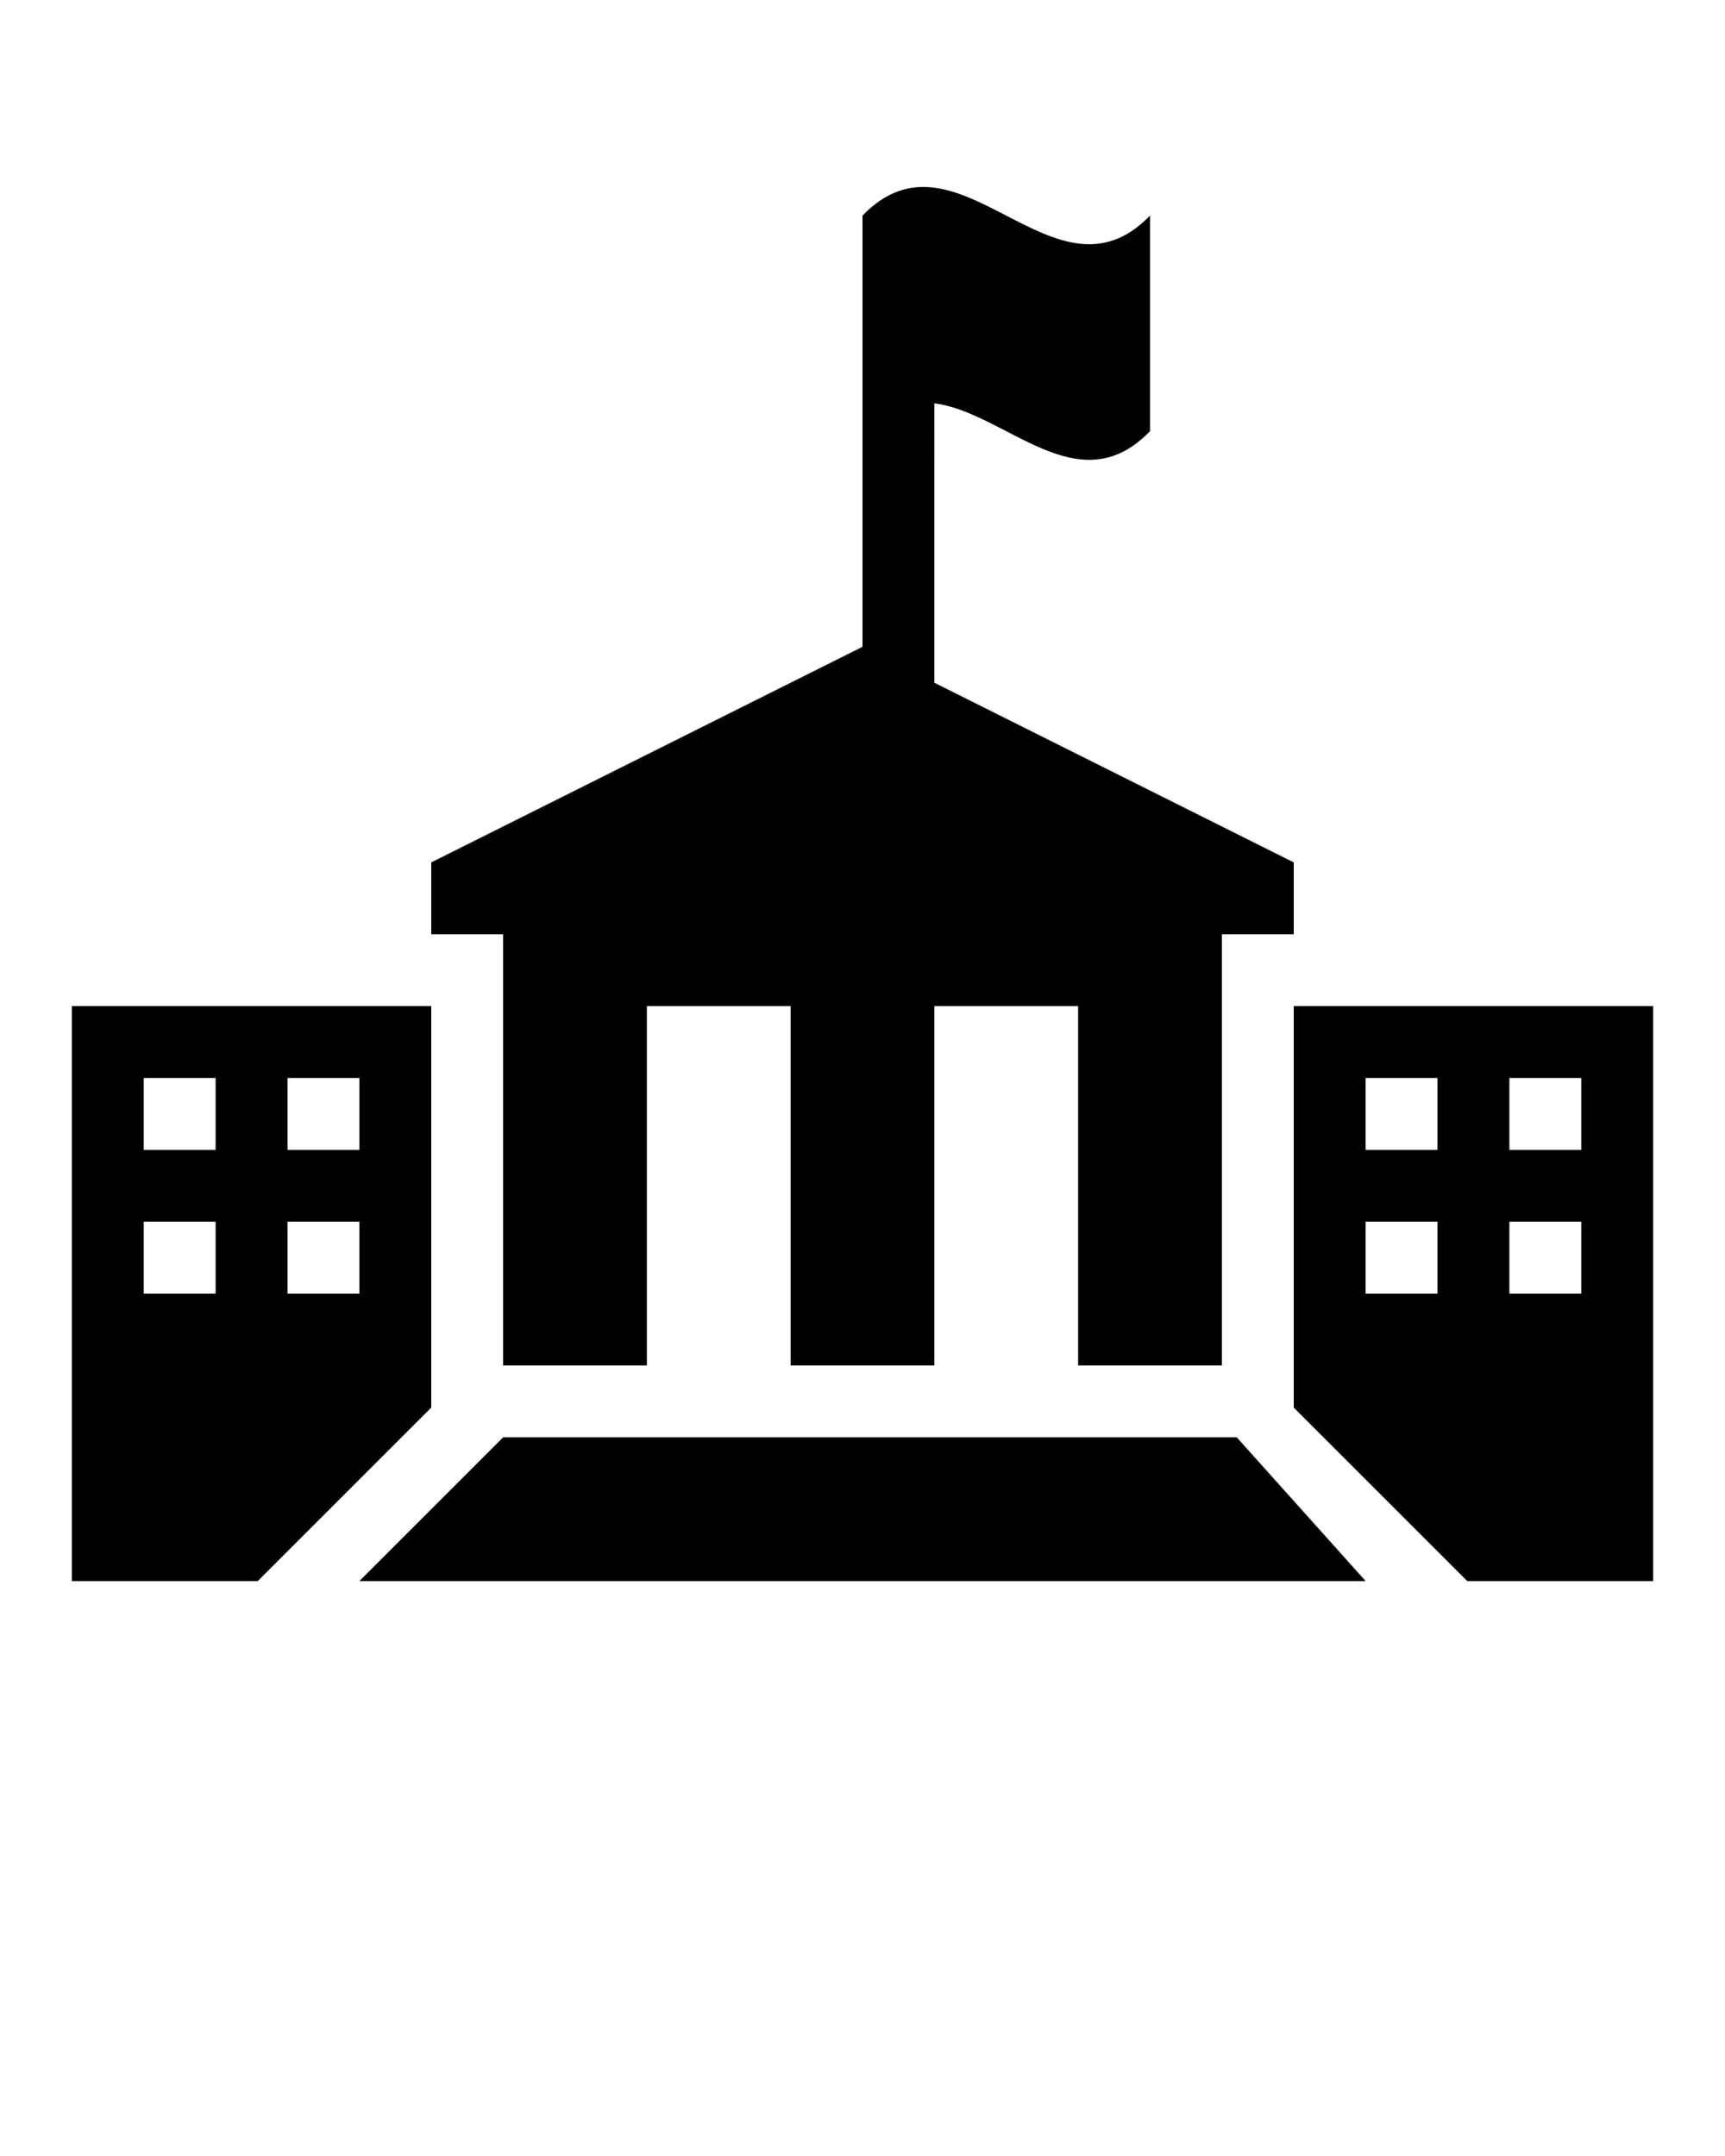 <svg xmlns="http://www.w3.org/2000/svg" xmlns:xlink="http://www.w3.org/1999/xlink" version="1.1" x="0px" y="0px" viewBox="0 0 24 30" enable-background="new 0 0 24 24" xml:space="preserve"><g><polygon points="7,20 5,22 19,22 17.207,20  "/><path d="M7,19h2v-5h2v5h2v-5h2v5h2v-6h1v-1l-5-2.5V5.612C14,5.741,15,7.035,16,6c0-1,0-2,0-3c-1.333,1.38-2.667-1.38-4,0   c0,0.333,0,2.333,0,3v3l-6,3v1h1V19z"/><path d="M6,14H1v8h2.586L6,19.586V14z M3,18H2v-1h1V18z M3,16H2v-1h1V16z M5,18H4v-1h1V18z M5,16H4v-1h1V16z"/><path d="M18,14v5.586L20.414,22H23v-8H18z M20,18h-1v-1h1V18z M20,16h-1v-1h1V16z M22,18h-1v-1h1V18z M22,16h-1v-1h1V16z"/></g></svg>